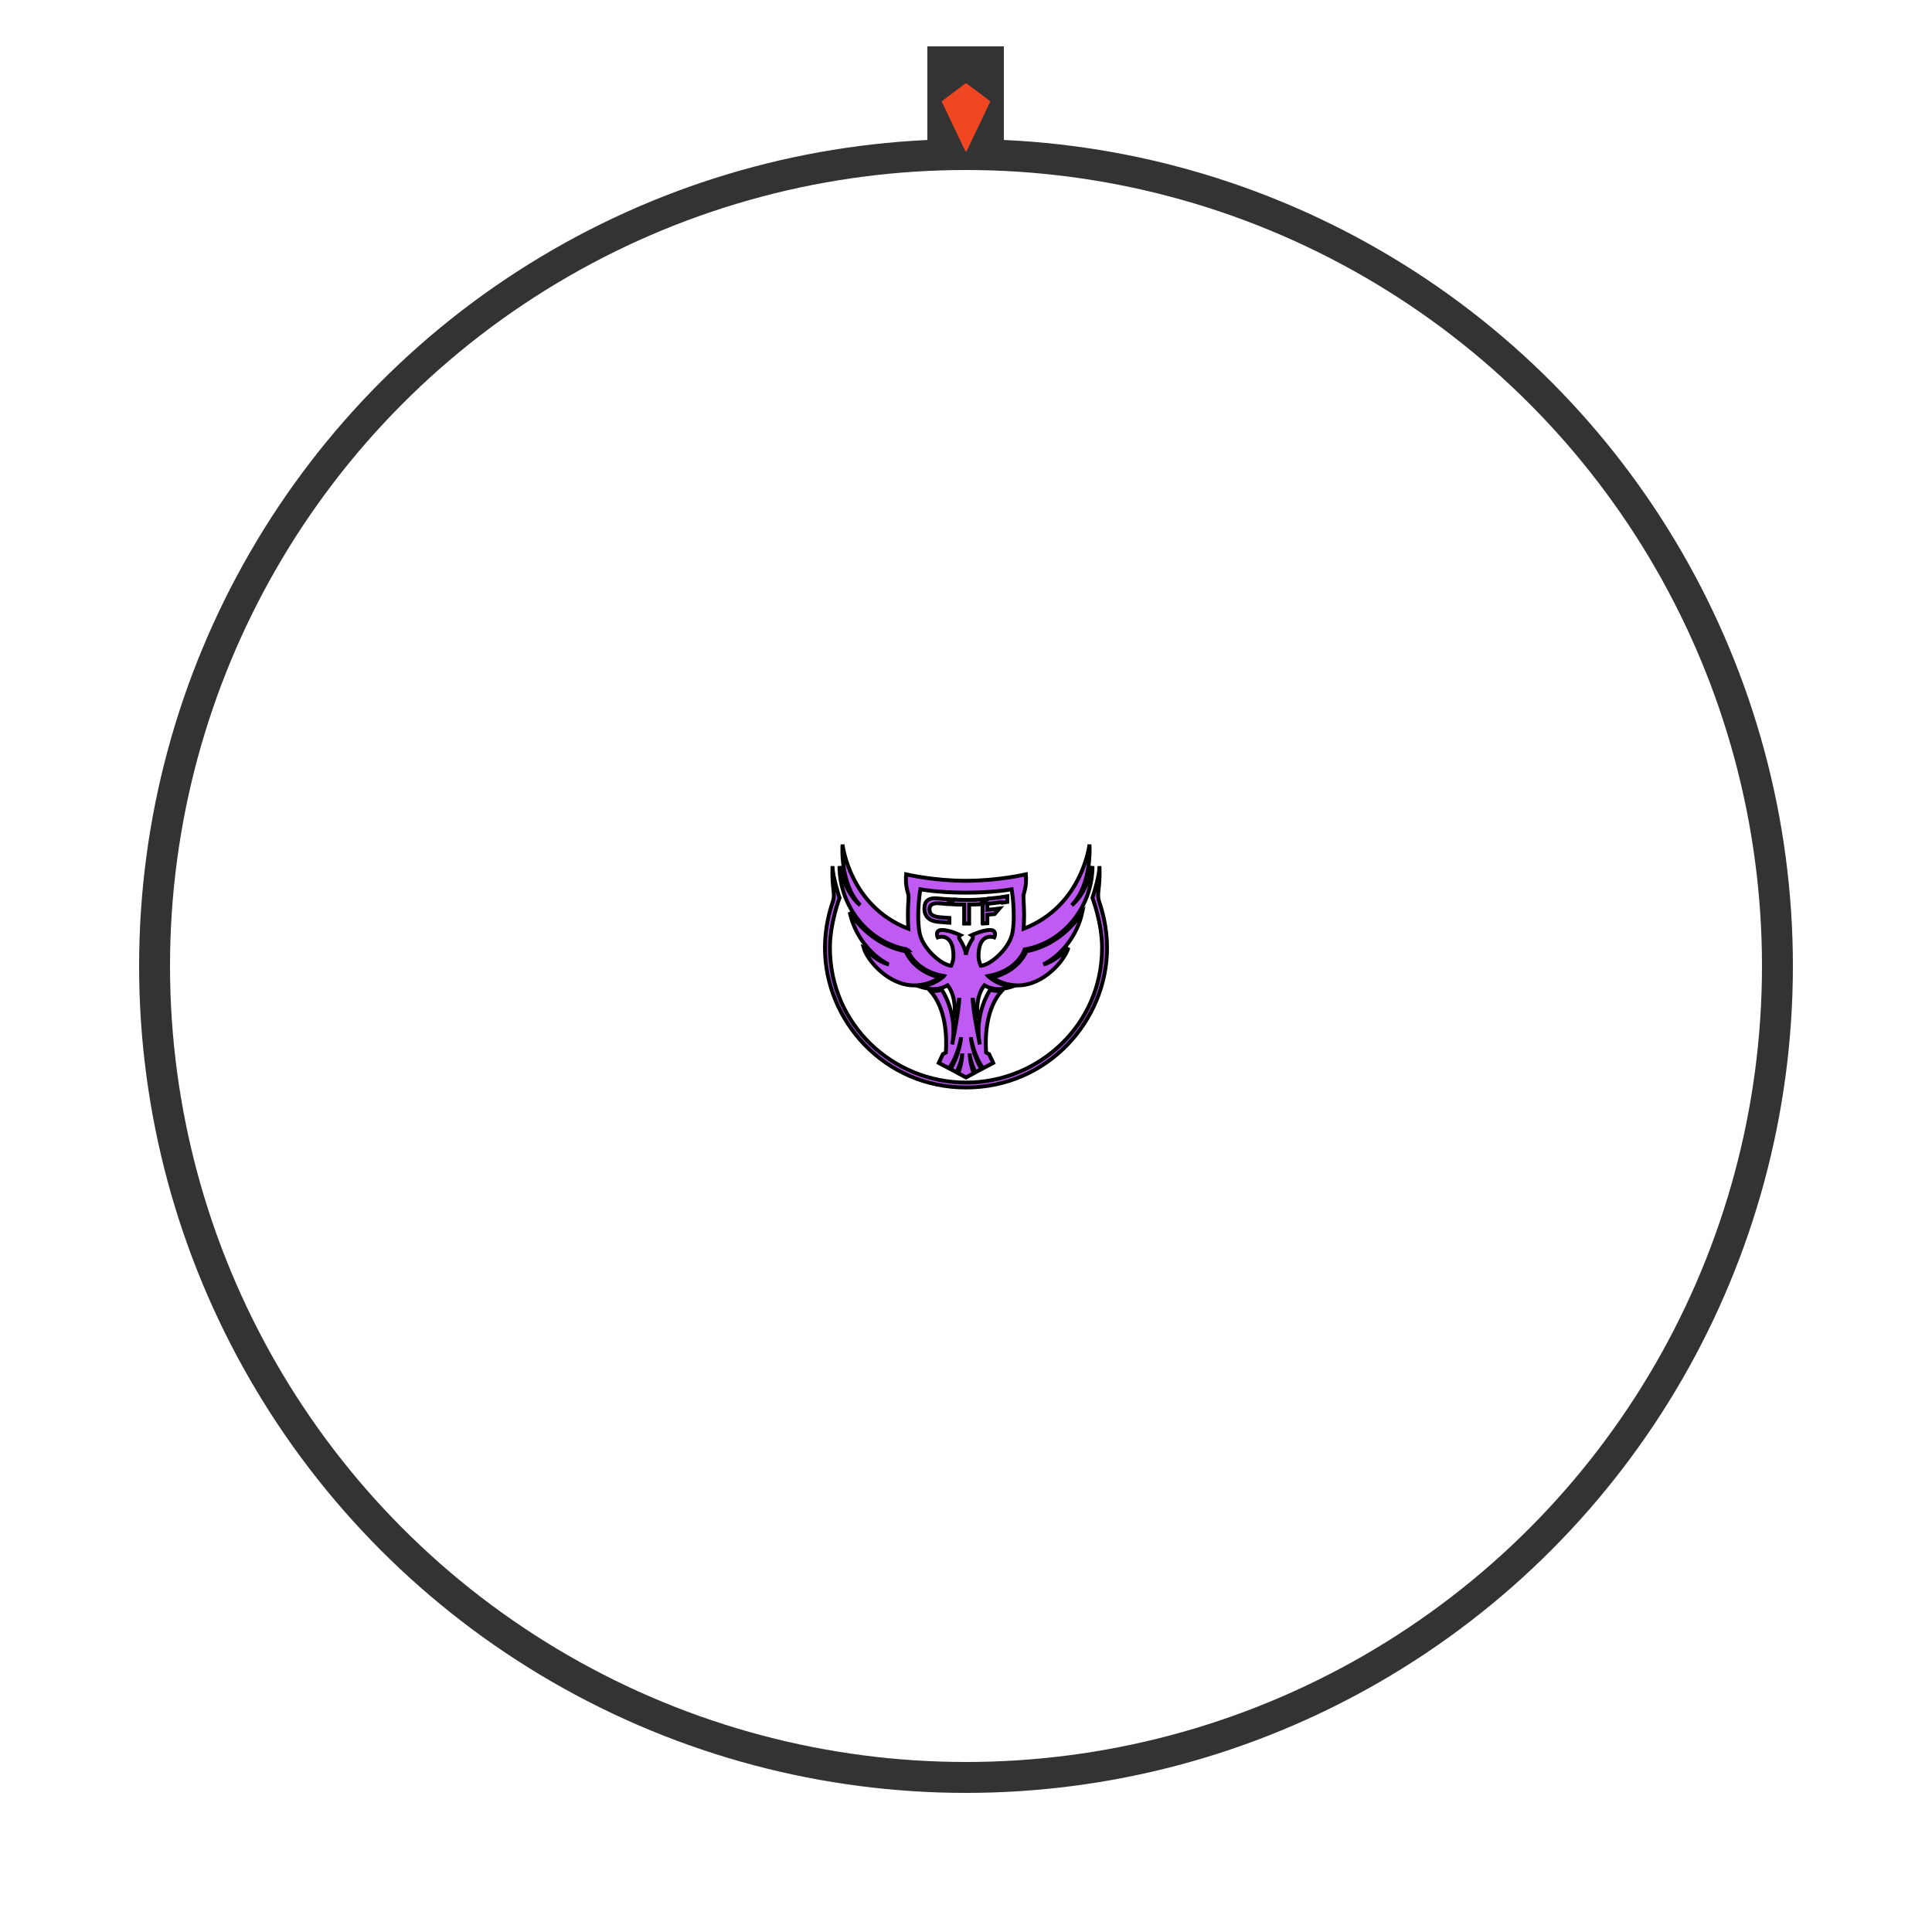 <svg width="500" height="500" xmlns="http://www.w3.org/2000/svg" clip-rule="evenodd" xml:space="preserve" version="1.1">

 <g>
  <title>Layer 1</title>
  <circle id="svg_1" stroke-width="8px" stroke="rgb(51,51,51)" fill="none" r="210" cy="250" cx="250"/>
  <path id="svg_2" fill-rule="nonzero" fill="rgb(51,51,51)" d="m250,41.7c3.3,0 6.6,0.1 9.8,0.3l0,-30l-19.8,0l0,30c3.4,-0.2 6.7,-0.3 10,-0.3z"/>
  <g id="svg_3">
   <path id="svg_4" stroke-linejoin="round" stroke-width="0.5px" stroke="rgb(240,70,34)" fill-rule="nonzero" fill="rgb(240,70,34)" d="m256,26.3l-6,-4.5l-6,4.5l6,12.6l6,-12.6z"/>
  </g>
  <g stroke="null">
   <path stroke="null" fill="#BF5AF2" d="m254.287,239.024c0.493,-0.02 0.733,-0.041 1.218,-0.081l0.021,-0.002l0,-2.195c0.694,-0.057 1.053,-0.096 1.685,-0.165l0.194,-0.021c0.256,-0.297 0.444,-0.513 0.634,-0.731c0.18,-0.207 0.362,-0.416 0.606,-0.699c-1.239,0.166 -1.859,0.226 -3.119,0.331l0,-1.556c1.459,-0.145 2.178,-0.226 3.598,-0.435c0.04,0.031 0.065,0.057 0.09,0.083c0.025,0.026 0.05,0.052 0.09,0.083l0.133,-0.02l0.014,-0.002l0.007,-0.001l0.005,-0.001l0.014,-0.002c0.45,-0.067 0.725,-0.108 1.206,-0.182l0,-1.472c-2.059,0.332 -2.923,0.442 -5.001,0.629c-0.5,0.56 -0.896,0.99 -1.396,1.529l0,4.911z"/>
   <path stroke="null" fill="#BF5AF2" d="m242.723,238.561c2.234,0.216 2.979,0.238 2.979,0.238l0,-1.228c-0.958,-0.059 -1.449,-0.099 -2.404,-0.179c-2.469,-0.237 -2.745,-1.187 -2.745,-2.099c0,-0.931 0.596,-1.703 2.66,-1.505c0.585,0.057 0.869,0.077 1.289,0.106c0.161,0.011 0.342,0.024 0.566,0.04c0.263,-0.226 0.457,-0.397 0.651,-0.568c0.198,-0.174 0.396,-0.348 0.664,-0.578c-1.511,-0.079 -2.106,-0.129 -3.617,-0.27c-1.449,-0.159 -2.49,0.099 -3.064,0.851c-0.298,0.416 -0.468,0.991 -0.468,1.743c0,0.753 0.149,1.367 0.468,1.861c0.554,0.933 1.596,1.448 3.022,1.586z"/>
   <path stroke="null" fill="#BF5AF2" d="m249.522,239.025l0,-4.909c-1.608,0 -2.282,-0.034 -3.89,-0.134l0.047,-0.042c0.491,-0.435 0.744,-0.658 1.249,-1.126c3.363,0.161 4.768,0.148 8.111,-0.113c-0.522,0.543 -0.772,0.801 -1.294,1.324c0,0 -1.173,0.071 -2.928,0.092l0,4.909l-1.295,0z"/>
   <path stroke="null" fill="#BF5AF2" d="m234.812,245.71c-10.221,-1.742 -17.549,-11.249 -17.549,-21.545c1.69,7.429 5.196,9.981 5.352,10.095l0.005,0.004c-5.36,-5.565 -4.574,-15.698 -4.574,-15.698c0,0 1.79,15.911 17.037,21.79c-0.066,-1.185 -0.116,-2.426 -0.116,-3.455c0,-1.841 0.066,-2.807 0.117,-3.548c0.032,-0.461 0.057,-0.835 0.057,-1.278c0,-0.384 -0.101,-0.753 -0.226,-1.207c-0.25,-0.913 -0.595,-2.17 -0.403,-4.587c0,0 7.079,1.667 15.487,1.667c8.408,0 15.487,-1.667 15.487,-1.667c0.192,2.419 -0.153,3.678 -0.403,4.591c-0.124,0.454 -0.225,0.822 -0.225,1.205c0,0.442 0.025,0.815 0.057,1.275c0.051,0.741 0.117,1.707 0.117,3.551c0,1.028 -0.051,2.269 -0.117,3.455c15.248,-5.881 17.039,-21.795 17.039,-21.795c0,0 0.783,10.134 -4.575,15.698c0,0 3.629,-2.496 5.358,-10.095c0,10.296 -7.327,19.803 -17.555,21.547c0,0 -1.702,5.523 -9.466,6.9c0,0 0.004,0.005 0.011,0.015c0.006,0.007 0.014,0.018 0.025,0.03c0.919,0.84 2.163,1.611 3.837,2.174c0.702,0.228 1.418,0.413 2.142,0.555c0,0 -1.81,0.602 -3.436,0.602c-0.872,0 -2.266,-0.251 -3.536,-0.991c-0.871,1.097 -2.221,3.407 -1.784,8.637c-0.074,-0.163 -0.708,-1.607 -1.241,-5.36c0,0 -0.144,2.051 1.841,12.045c-1.564,-8.003 2.705,-14.204 2.705,-14.204c1.356,0.524 2.985,0.287 2.985,0.287c-4.083,4.581 -4.349,11.758 -4.061,15.993l0.786,0.428l1.052,2.26l-1.423,0.754l-1.217,0.631c-2.396,-3.333 -3.112,-7.756 -3.152,-8.029c0.02,0.269 0.371,4.259 2.74,8.253l-1.546,0.814c0,0 -1.464,-3.034 -1.485,-4.887c0,0 -0.054,2.219 1.038,5.152l-2.001,1.061l-2.001,-1.061c1.095,-2.933 1.039,-5.152 1.039,-5.152c-0.021,1.853 -1.485,4.887 -1.485,4.887l-1.547,-0.814c2.37,-3.993 2.72,-7.984 2.741,-8.253c-0.041,0.273 -0.757,4.696 -3.153,8.029l-1.217,-0.631l-1.422,-0.754l1.052,-2.26l0.786,-0.428c0.289,-4.234 0.023,-11.412 -4.06,-15.993c0,0 1.63,0.236 2.984,-0.287c0,0 4.272,6.199 2.708,14.202c1.985,-9.993 1.841,-12.045 1.841,-12.045c-0.533,3.752 -1.167,5.197 -1.241,5.36c0.437,-5.23 -0.913,-7.54 -1.784,-8.637c-1.273,0.74 -2.666,0.991 -3.539,0.991c-1.625,0 -3.436,-0.602 -3.436,-0.602c0.725,-0.142 1.441,-0.327 2.142,-0.555c1.674,-0.566 2.918,-1.335 3.837,-2.174c0.025,-0.029 0.037,-0.045 0.037,-0.045c-7.764,-1.378 -9.466,-6.9 -9.466,-6.9zm15.187,-14.688c-7.312,0 -11.807,-0.875 -11.807,-0.875c0,0 -1.063,6.16 -0.243,11.087c0.568,3.4 3.939,6.844 6.482,8.151c0.622,0.293 1.156,0.474 1.525,0.53c0.073,0.01 0.144,0.018 0.213,0.018l0.024,-0.004c0.448,-1.043 0.565,-1.967 0.565,-2.496c0,-6.375 -4.09,-4.843 -4.09,-4.843c0,0 -0.868,-1.906 1.124,-1.906c1.929,0 4.77,1.341 4.77,1.341c0,0 -0.57,0.367 -0.281,0.896c0.082,0.142 0.167,0.286 0.255,0.433c0.553,0.932 1.189,2.002 1.462,3.721c0.273,-1.72 0.909,-2.791 1.463,-3.723l0.003,-0.004c0.086,-0.145 0.17,-0.287 0.251,-0.427c0.29,-0.529 -0.281,-0.896 -0.281,-0.896c0,0 2.844,-1.338 4.771,-1.338c1.992,0 1.124,1.906 1.124,1.906c0,0 -4.09,-1.532 -4.09,4.843c0,0.529 0.116,1.452 0.565,2.496l0.024,0.004c0.069,-0.002 0.14,-0.009 0.213,-0.019c0.369,-0.055 0.903,-0.237 1.525,-0.53c2.546,-1.31 5.917,-4.755 6.484,-8.154c0.821,-4.93 -0.241,-11.087 -0.241,-11.087c0,0 -4.495,0.875 -11.808,0.875z" clip-rule="evenodd" fill-rule="evenodd"/>
   <path stroke="null" fill="#BF5AF2" d="m280.102,236.048c0,0 -4.697,8.27 -14.504,10.147c0,0 -1.773,5.078 -8.825,6.78c0,0 2.693,2.047 6.646,2.047c6.656,0 12.127,-6.459 13.072,-9.757c-3.567,3.799 -6.449,4.322 -6.449,4.322c4.878,-2.488 8.818,-7.705 10.061,-13.539z"/>
   <path stroke="null" fill="#BF5AF2" d="m223.508,245.265c0.945,3.298 6.416,9.757 13.071,9.757c3.954,0 6.647,-2.047 6.647,-2.047c-7.052,-1.7 -8.826,-6.78 -8.826,-6.78c-9.808,-1.877 -14.504,-10.147 -14.504,-10.147c1.243,5.834 5.183,11.049 10.061,13.541c0,0 -0.002,-0 -0.005,-0.001c-0.146,-0.031 -2.97,-0.624 -6.443,-4.323z"/>
   <path stroke="null" fill="#BF5AF2" d="m284.326,230.033c-0.151,1.348 -0.244,2.178 0.16,3.382c0.781,2.332 2.014,6.646 2.014,11.864c0,18.822 -15.333,36.159 -36.5,36.159c-21.167,0 -36.5,-17.337 -36.5,-36.159c0,-5.218 1.232,-9.532 2.014,-11.864c0.403,-1.203 0.31,-2.034 0.159,-3.381c-0.142,-1.264 -0.334,-2.983 -0.216,-5.891c0,2.813 1.816,8.221 1.816,8.221c0,0 -2.494,6.513 -2.494,12.914c0,19.94 16.346,34.894 35.22,34.894c18.873,0 35.222,-14.952 35.222,-34.894c0,-6.402 -2.494,-12.914 -2.494,-12.914c0,0 1.816,-5.408 1.816,-8.221c0.118,2.907 -0.074,4.626 -0.216,5.889z"/>
  </g>
 </g>
</svg>